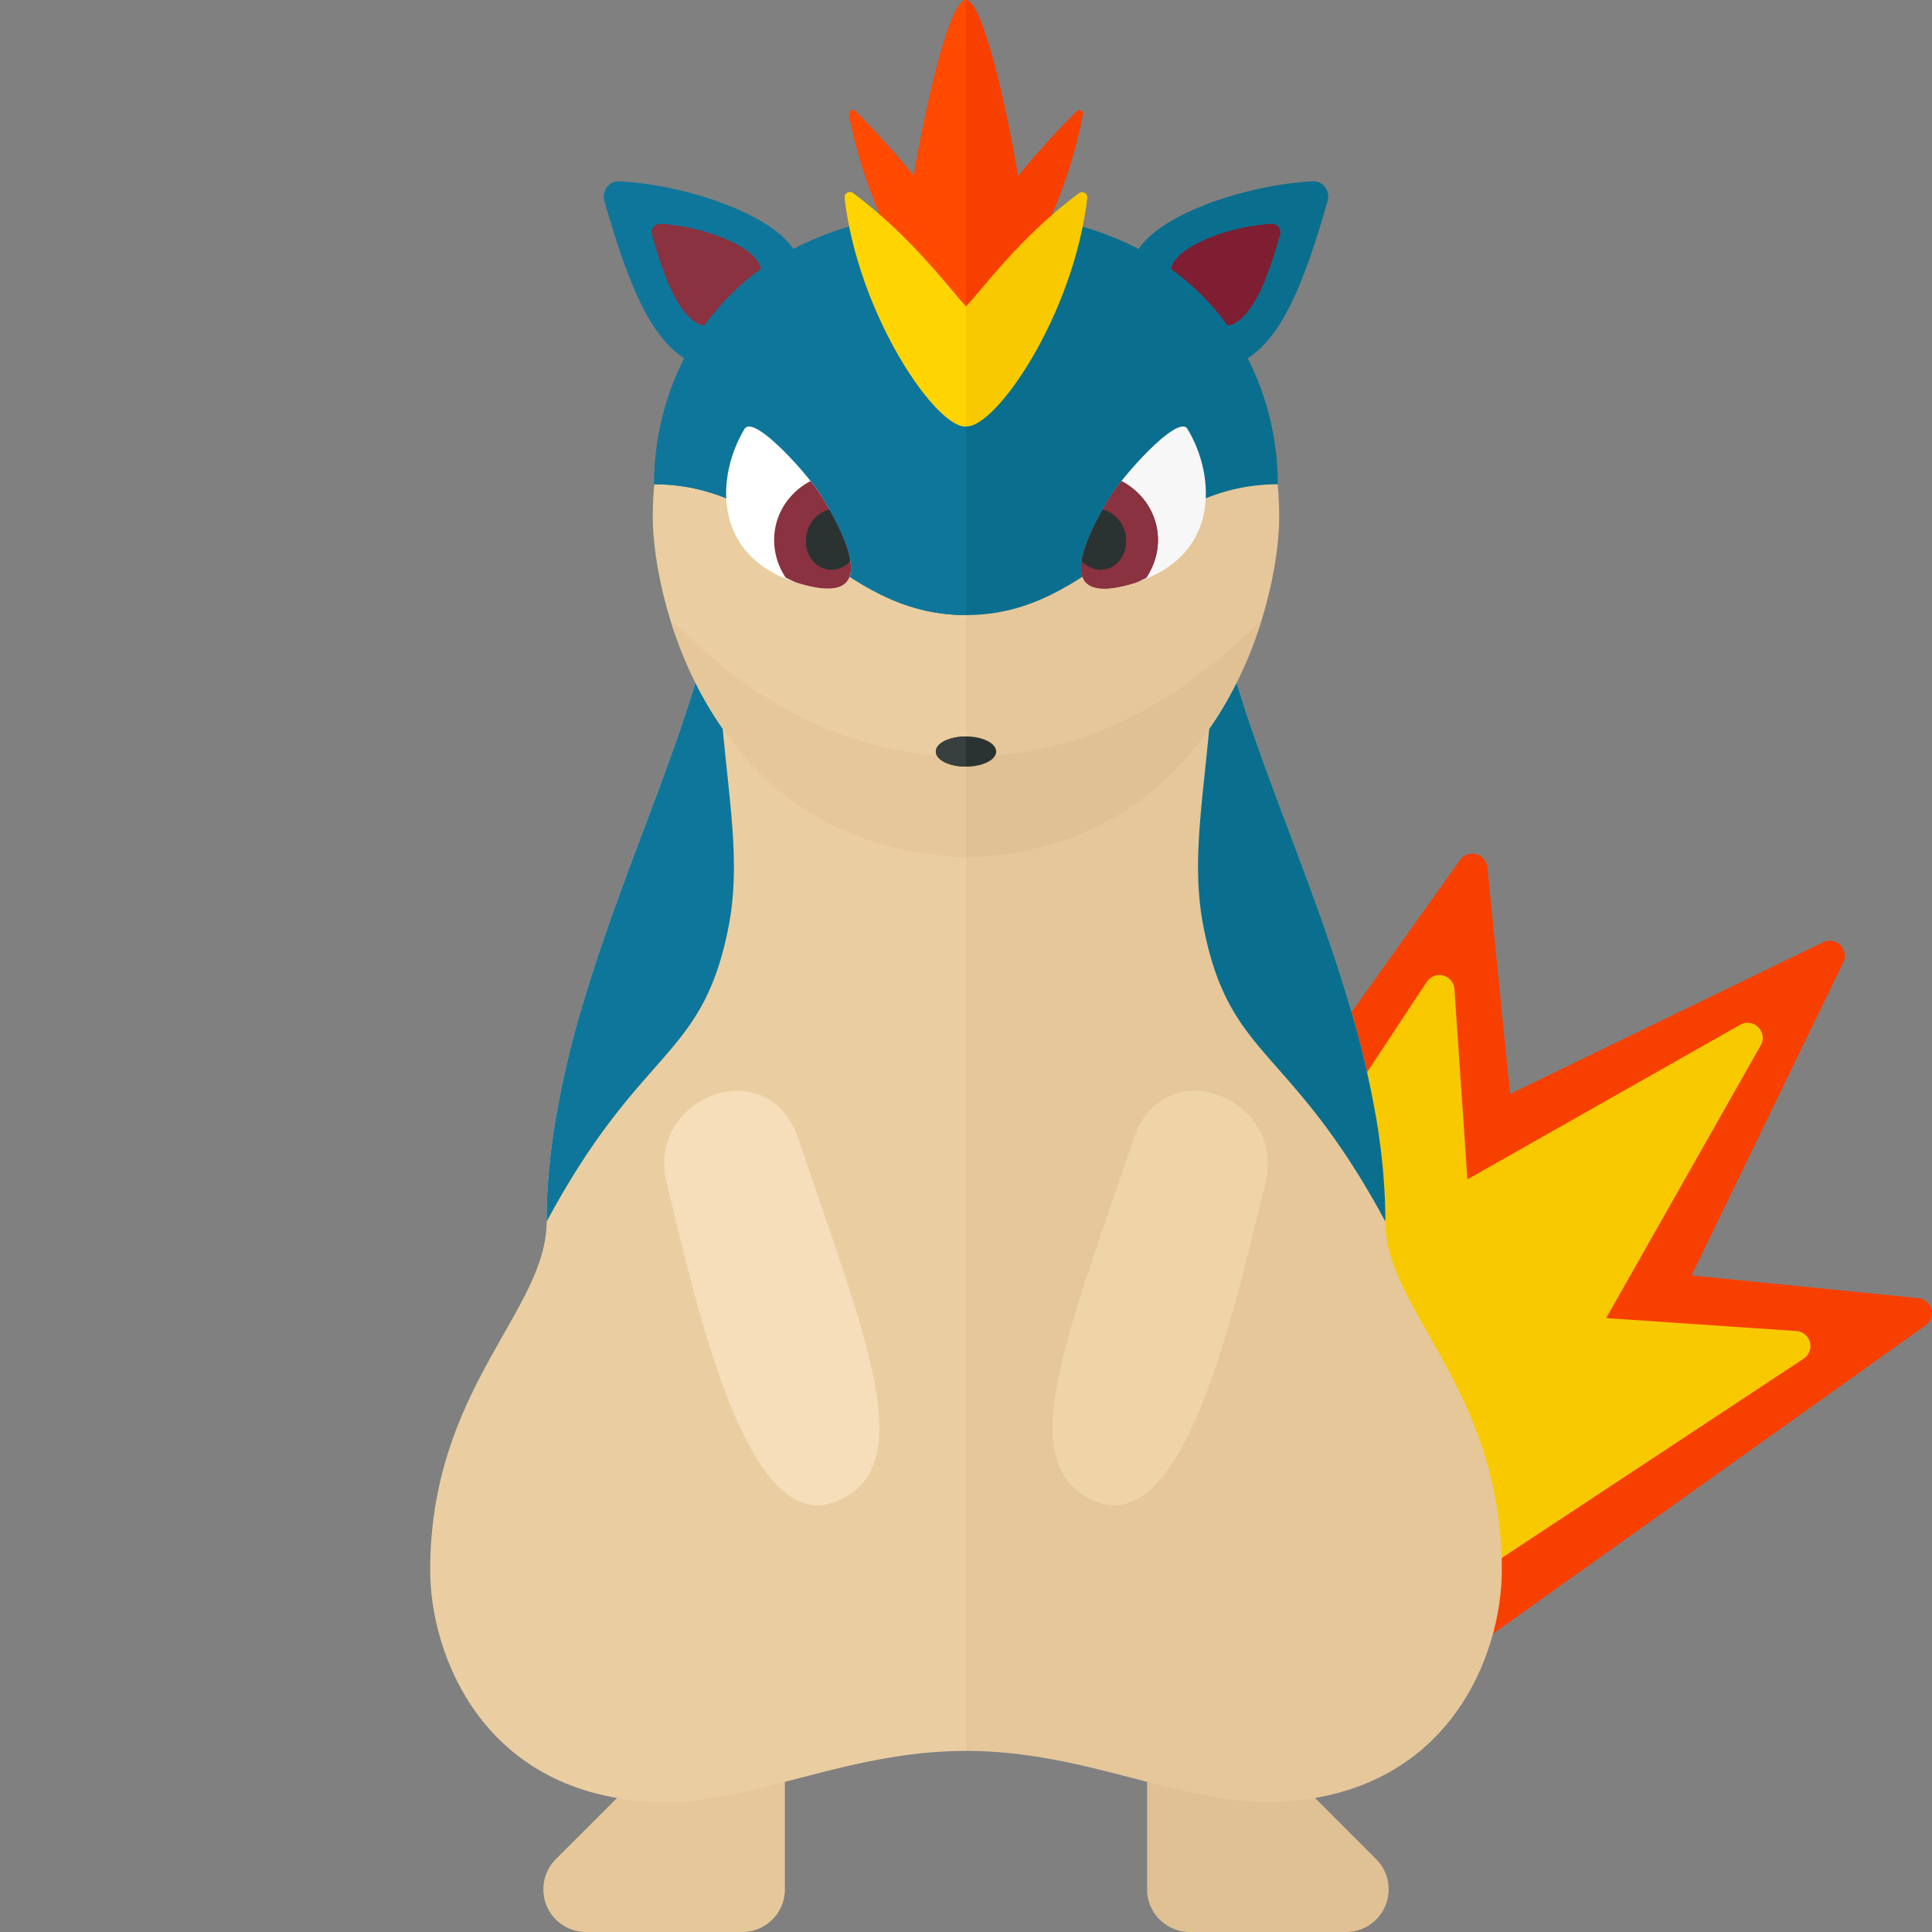 <svg xmlns="http://www.w3.org/2000/svg" width="32" height="32"><rect width="100%" height="100%" fill="#808080" stroke="none"/><path fill="#F74000" d="M28.017 21.125l2.514-5.185a.25.25 0 00-.334-.334l-5.185 2.514-.376-3.757a.25.25 0 00-.452-.12L18.869 21.7l5.568 5.568 7.457-5.315a.25.25 0 00-.12-.452l-3.757-.376z"/><path fill="#F9C900" d="M26.603 21.832l2.56-4.517c.125-.221-.12-.466-.341-.341l-4.517 2.56-.215-3.151a.25.25 0 00-.458-.121l-4.056 6.144 4.154 4.154 6.144-4.056a.25.25 0 00-.121-.458l-3.15-.214z"/><path fill="#E5C79A" d="M13 29v2.295a.705.705 0 01-.705.705h-2.59A.705.705 0 019 31.295v-.003c0-.187.074-.366.206-.499L11 29h2z"/><path fill="#EACEA1" d="M9.054 20.234c0-4.068 2.841-8.234 2.841-11.055 0-2.494 3.23-3.425 4.105-3.425V29c-2 0-3.569.898-5.118.846C8 29.75 7.125 27.405 7.125 26.008c0-3.008 1.929-4.294 1.929-5.774z"/><path fill="#0F769B" d="M9.054 20.234c0-.557.053-1.116.145-1.673a15.91 15.91 0 01.452-1.92c.62-2.098 1.56-4.105 2-5.814.151-.587.243-1.139.243-1.647-.145 3.071.494 4.561.168 6.196-.437 2.186-1.437 1.936-3.008 4.858zm.956-16.905c-.046-.161.075-.335.243-.326 1.223.063 2.795.642 2.966 1.298.188.719-1.291 2.018-1.896 1.625-.578-.376-.933-1.277-1.313-2.597z"/><path fill="#8A323F" d="M10.798 3.89c-.026-.091.042-.188.136-.183.687.035 1.57.36 1.666.729.105.404-.725 1.133-1.065.913-.324-.211-.523-.717-.737-1.459z"/><path fill="#EACEA1" d="M10.812 8.562C10.812 6.417 12 3.5 16 3.5v10.702c-4.188-.14-5.188-4.202-5.188-5.64z"/><path fill="#E5C79A" d="M16 12.542v1.66c-2.997-.1-4.362-2.21-4.895-3.928 1.228 1.184 2.687 2.226 4.895 2.268z"/><path fill="#F5DEB9" d="M13.227 18.869c1.094 3.25 2.04 5.428.625 6-1.469.594-2.284-3.121-2.812-5.281-.345-1.406 1.682-2.217 2.187-.719z"/><path fill="#E0C193" d="M21 29l1.794 1.794a.704.704 0 01.206.498v.003a.705.705 0 01-.705.705h-2.59a.705.705 0 01-.705-.705V29h2z"/><path fill="#E5C79A" d="M24.875 26.008c0 1.397-.875 3.742-3.757 3.838C19.569 29.898 18 29 16 29V5.754c.875 0 4.105.931 4.105 3.425 0 2.821 2.841 6.987 2.841 11.055 0 1.48 1.929 2.766 1.929 5.774z"/><path fill="#0A6F8E" d="M19.938 15.375c-.327-1.634.312-3.125.168-6.196 0 .508.092 1.06.243 1.647.44 1.709 1.38 3.716 2 5.814a16 16 0 01.452 1.92c.092.557.145 1.116.145 1.673-1.571-2.921-2.571-2.671-3.008-4.858zm.739-9.449c-.604.393-2.083-.906-1.896-1.625.171-.657 1.743-1.235 2.966-1.298.168-.009.289.165.243.326-.38 1.32-.735 2.221-1.313 2.597z"/><path fill="#7F1E32" d="M21.202 3.89c.026-.091-.042-.188-.136-.183-.687.035-1.57.36-1.666.729-.105.404.725 1.133 1.065.913.324-.211.523-.717.737-1.459z"/><path fill="#E5C79A" d="M16 14.202V3.5c4 0 5.188 2.917 5.188 5.063 0 1.437-1 5.499-5.188 5.639z"/><path fill="#E0C193" d="M20.895 10.274c-.533 1.718-1.898 3.828-4.895 3.928v-1.66c2.208-.042 3.667-1.084 4.895-2.268z"/><path fill="#EFD4A7" d="M20.961 19.588c-.528 2.16-1.344 5.875-2.812 5.281-1.415-.572-.469-2.75.625-6 .504-1.498 2.531-.687 2.187.719z"/><path fill="#0A6F8E" d="M16 3.5c-3.875 0-5.165 2.563-5.165 4.521 2.206 0 2.998 2.167 5.165 2.167s2.958-2.167 5.165-2.167c0-1.959-1.29-4.521-5.165-4.521z"/><path fill="#F7F7F7" d="M19.668 7.104c-.156-.258-1.107.813-1.3 1.155s-1.146 1.881.425 1.395c1.427-.441 1.342-1.778.875-2.55z"/><path fill="#7F1E32" d="M18.368 8.259a2.56 2.56 0 01.208-.29c.265.139.477.377.564.688.091.326.018.652-.155.914-.065.027-.117.061-.191.084-1.571.485-.619-1.054-.426-1.396z"/><path fill="#8A323F" d="M18.368 8.259a2.56 2.56 0 01.208-.29c.265.139.477.377.564.688.091.326.018.652-.155.914-.065.027-.117.061-.191.084-1.571.485-.619-1.054-.426-1.396z"/><path fill="#2B3332" d="M18.63 8.81c.076.271-.058.545-.298.612-.15.042-.301-.014-.416-.123.04-.279.218-.626.348-.857.166.04.313.175.366.368z"/><path fill="#2B3332" d="M18.63 8.81c.076.271-.058.545-.298.612-.15.042-.301-.014-.416-.123.04-.279.218-.626.348-.857.166.04.313.175.366.368z"/><ellipse fill="#2B3332" cx="16" cy="12.448" rx=".5" ry=".25"/><path fill="#0F769B" d="M10.835 8.021c0-1.958 1.29-4.521 5.165-4.521v6.688c-2.167 0-2.958-2.167-5.165-2.167z"/><path fill="#FFF" d="M12.332 7.104c.156-.258 1.107.813 1.3 1.155s1.146 1.881-.425 1.395c-1.427-.441-1.342-1.778-.875-2.55z"/><path fill="#8A323F" d="M13.207 9.654c-.075-.023-.126-.057-.191-.084a1.107 1.107 0 01-.155-.914c.087-.311.299-.549.564-.688a2.8 2.8 0 01.208.29c.192.343 1.144 1.882-.426 1.396z"/><path fill="#373F3F" d="M13.37 8.81c-.076.271.058.545.298.612.15.042.301-.014.416-.123-.04-.279-.218-.626-.348-.857a.512.512 0 00-.366.368z"/><path fill="#2B3332" d="M13.37 8.81c-.076.271.058.545.298.612.15.042.301-.014.416-.123-.04-.279-.218-.626-.348-.857a.512.512 0 00-.366.368z"/><path fill="#F74000" d="M17.832 1.842c-.429.435-.715.758-.968 1.072C16.659 1.69 16.267 0 16 0s-.659 1.69-.864 2.915a13.885 13.885 0 00-.968-1.072c-.041-.042-.115-.005-.104.053.267 1.42.965 2.764 1.936 4.135.971-1.371 1.669-2.715 1.936-4.136.011-.058-.062-.095-.104-.053z"/><path fill="#FF4A00" d="M15.136 2.915a13.885 13.885 0 00-.968-1.072c-.041-.042-.115-.005-.104.053.267 1.42.965 2.764 1.936 4.135V0c-.267 0-.659 1.69-.864 2.915z"/><path fill="#F9C900" d="M17.874 3.198c-.989.73-1.638 1.64-1.874 1.877-.236-.236-.885-1.147-1.874-1.877-.058-.043-.145.006-.136.078.231 1.961 1.528 3.826 2.01 3.786.481.04 1.779-1.825 2.01-3.786.008-.072-.078-.121-.136-.078z"/><path fill="#FFD400" d="M16 7.062c-.481.04-1.779-1.825-2.01-3.786-.008-.072.078-.121.136-.078.989.73 1.638 1.64 1.874 1.877v1.987z"/><path fill="#373F3F" d="M16 12.198v.5c-.276 0-.5-.112-.5-.25s.224-.25.5-.25z"/></svg>